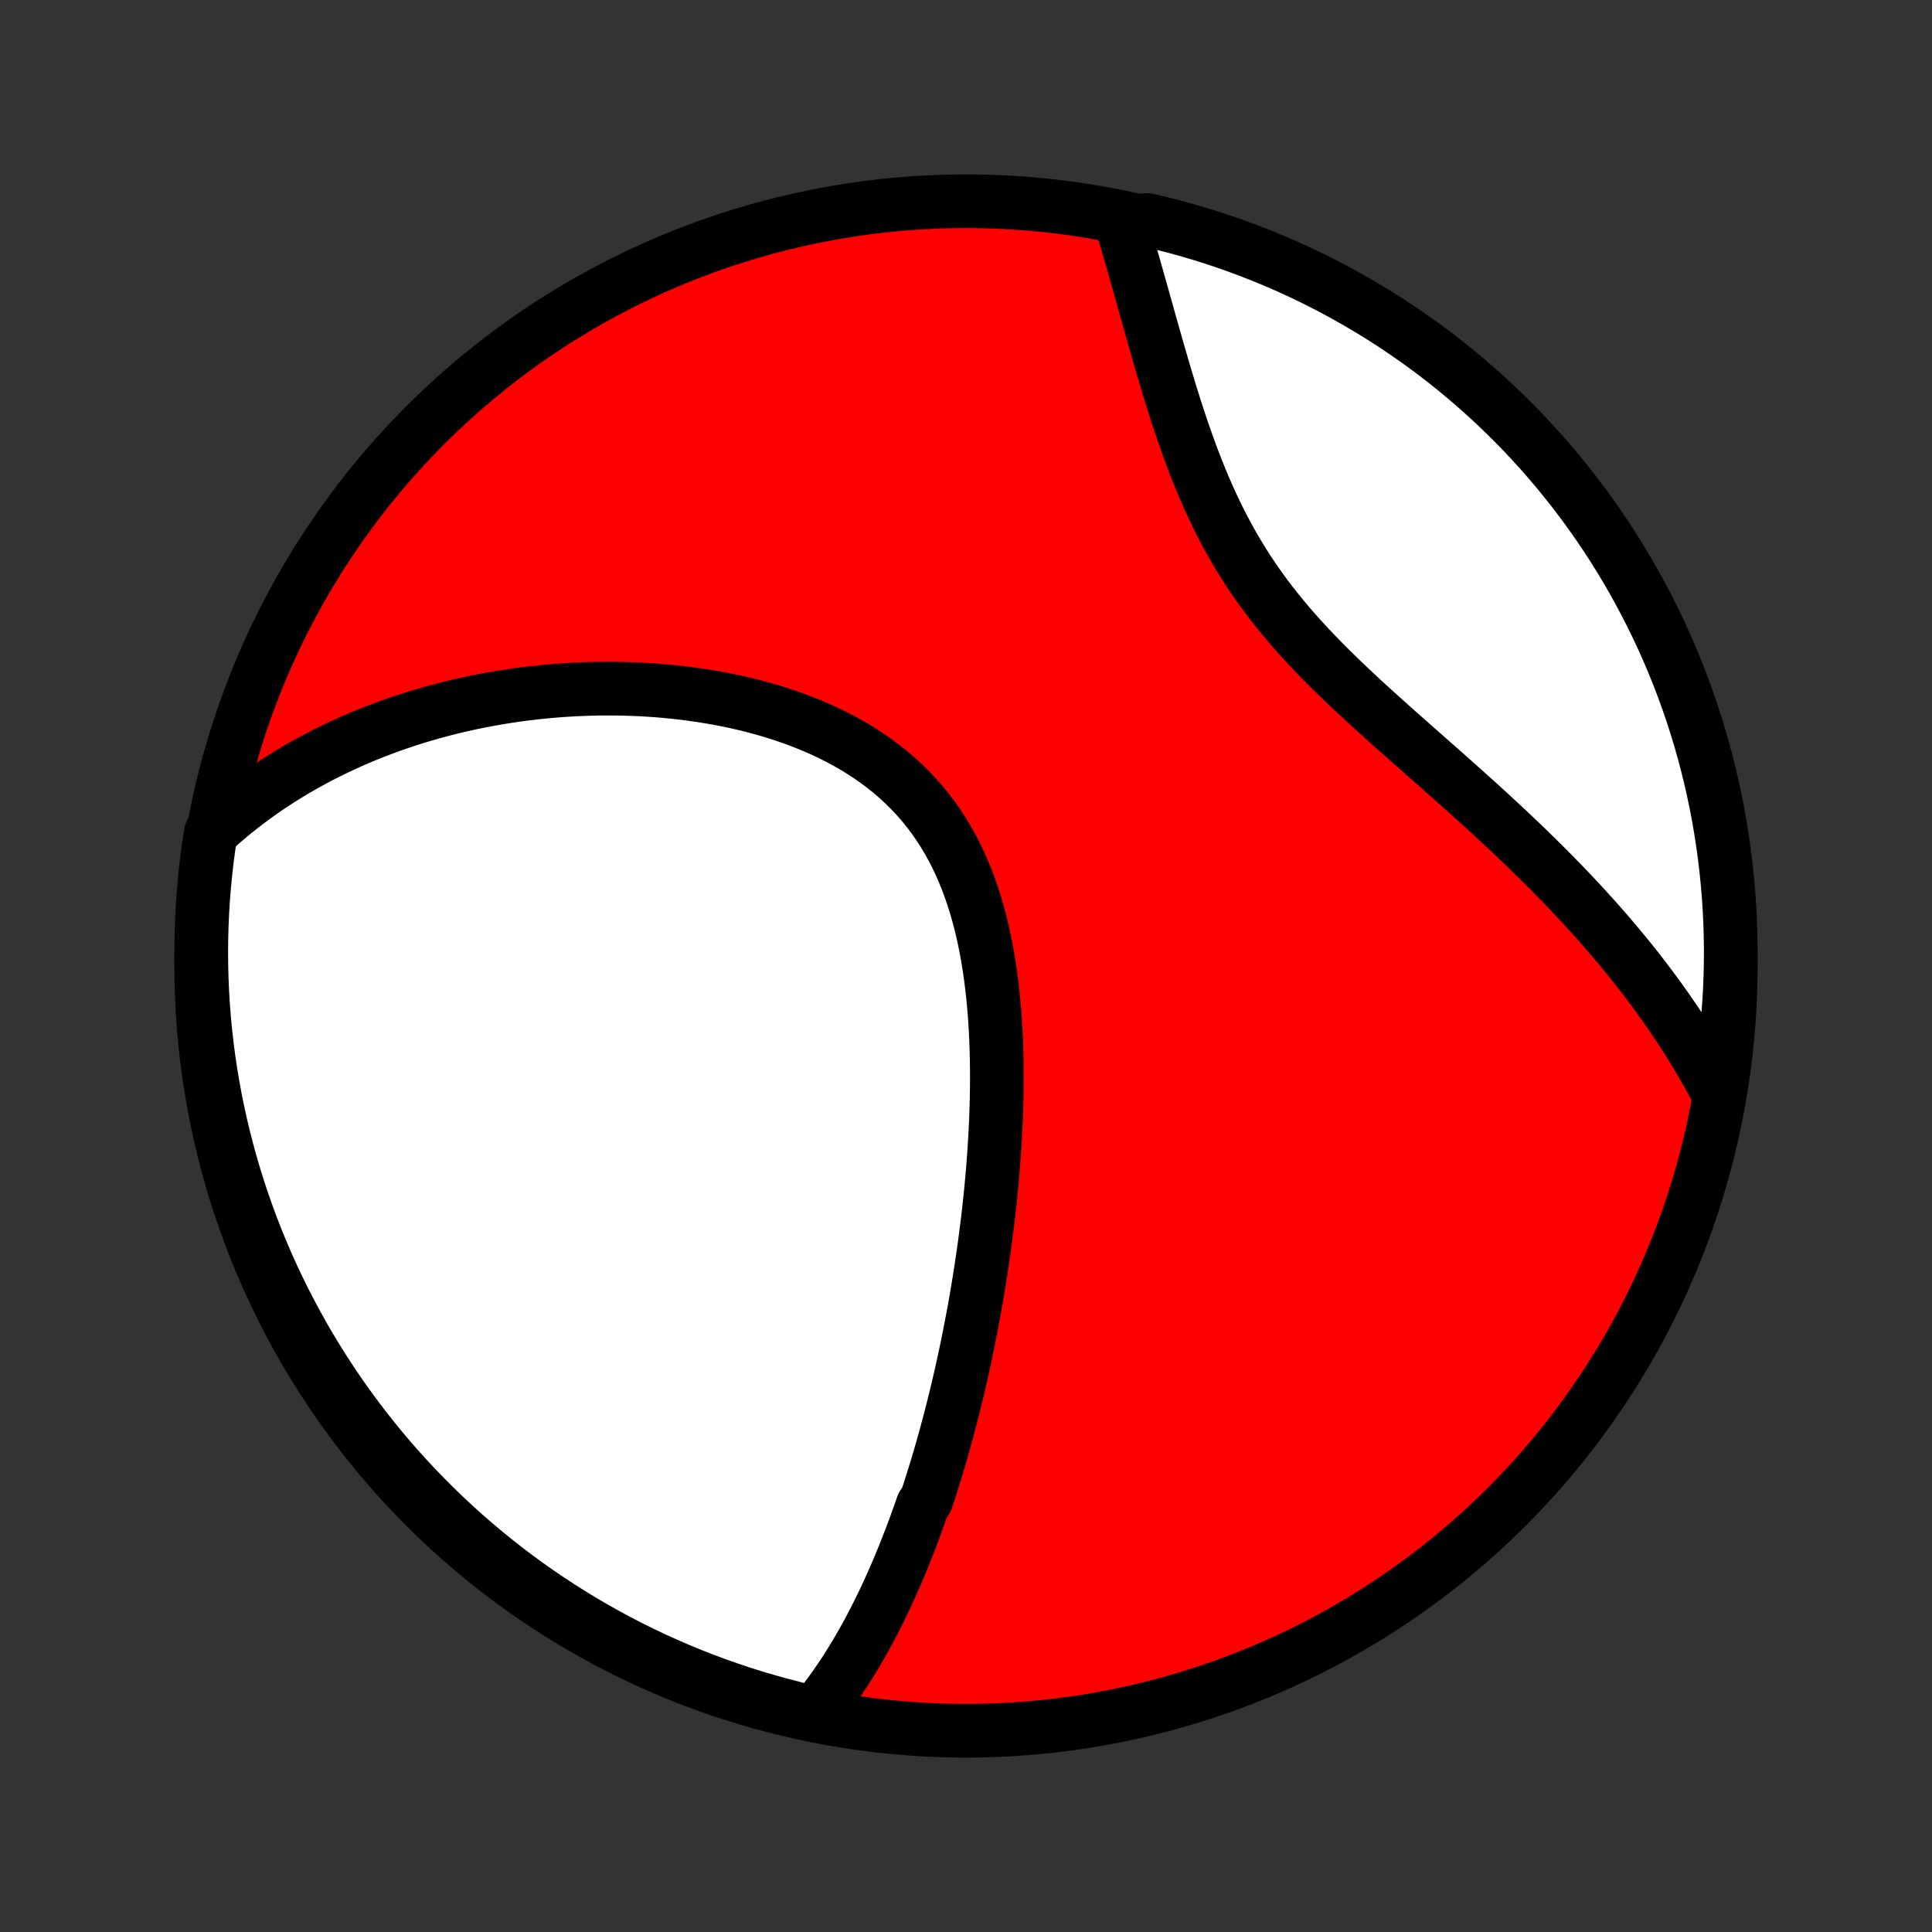 <?xml version="1.0" encoding="utf-8" standalone="no"?>
<!DOCTYPE svg PUBLIC "-//W3C//DTD SVG 1.1//EN"
  "http://www.w3.org/Graphics/SVG/1.1/DTD/svg11.dtd">
<!-- Created with matplotlib (http://matplotlib.org/) -->
<svg height="72pt" version="1.1" viewBox="0 0 72 72" width="72pt" xmlns="http://www.w3.org/2000/svg" xmlns:xlink="http://www.w3.org/1999/xlink">
 <rect x="0" y="0" width="72" height="72" fill="#333333" stroke="none"/>
 <defs>
  <style type="text/css">
*{stroke-linecap:butt;stroke-linejoin:round;}
  </style>
 </defs>
 <g id="figure_1">
  <g id="patch_1">
   <path d="
M0 72
L72 72
L72 0
L0 0
z
" style="fill:none;"/>
  </g>
  <g id="axes_1">
   <g id="PatchCollection_1">
    <defs>
     <path d="
M36 -7.5
C43.558 -7.5 50.808 -10.503 56.153 -15.848
C61.497 -21.192 64.5 -28.442 64.5 -36
C64.5 -43.558 61.497 -50.808 56.153 -56.153
C50.808 -61.497 43.558 -64.5 36 -64.5
C28.442 -64.5 21.192 -61.497 15.848 -56.153
C10.503 -50.808 7.5 -43.558 7.5 -36
C7.5 -28.442 10.503 -21.192 15.848 -15.848
C21.192 -10.503 28.442 -7.5 36 -7.5
z
" id="C0_0_a811fe30f3"/>
     <path d="
M30.334 -8.139
L30.482 -8.32
L30.627 -8.502
L30.769 -8.686
L30.907 -8.871
L31.043 -9.057
L31.175 -9.244
L31.304 -9.433
L31.431 -9.622
L31.555 -9.813
L31.676 -10.005
L31.794 -10.197
L31.911 -10.39
L32.025 -10.585
L32.136 -10.78
L32.246 -10.976
L32.354 -11.172
L32.459 -11.37
L32.563 -11.568
L32.664 -11.767
L32.764 -11.966
L32.862 -12.166
L32.959 -12.367
L33.053 -12.569
L33.147 -12.772
L33.238 -12.975
L33.328 -13.179
L33.417 -13.383
L33.504 -13.588
L33.59 -13.795
L33.675 -14.001
L33.758 -14.209
L33.84 -14.418
L33.921 -14.627
L34.001 -14.837
L34.079 -15.048
L34.157 -15.259
L34.233 -15.472
L34.309 -15.686
L34.383 -15.9
L34.529 -16.116
L34.6 -16.333
L34.67 -16.55
L34.74 -16.769
L34.809 -16.989
L34.877 -17.21
L34.943 -17.432
L35.01 -17.655
L35.075 -17.88
L35.139 -18.106
L35.203 -18.333
L35.266 -18.562
L35.328 -18.792
L35.389 -19.023
L35.45 -19.256
L35.509 -19.49
L35.568 -19.726
L35.627 -19.964
L35.684 -20.203
L35.741 -20.444
L35.797 -20.687
L35.852 -20.931
L35.906 -21.177
L35.96 -21.425
L36.013 -21.675
L36.065 -21.927
L36.116 -22.181
L36.166 -22.436
L36.216 -22.694
L36.265 -22.954
L36.313 -23.216
L36.36 -23.481
L36.406 -23.747
L36.451 -24.016
L36.496 -24.287
L36.539 -24.56
L36.581 -24.836
L36.622 -25.114
L36.663 -25.394
L36.702 -25.677
L36.739 -25.962
L36.776 -26.25
L36.812 -26.54
L36.846 -26.833
L36.878 -27.128
L36.91 -27.425
L36.939 -27.726
L36.968 -28.028
L36.994 -28.334
L37.019 -28.641
L37.042 -28.951
L37.063 -29.264
L37.082 -29.578
L37.099 -29.896
L37.114 -30.215
L37.126 -30.537
L37.136 -30.861
L37.143 -31.186
L37.148 -31.514
L37.15 -31.844
L37.148 -32.175
L37.144 -32.508
L37.136 -32.843
L37.124 -33.179
L37.109 -33.516
L37.09 -33.854
L37.067 -34.193
L37.039 -34.532
L37.006 -34.872
L36.969 -35.212
L36.927 -35.552
L36.879 -35.891
L36.825 -36.23
L36.766 -36.567
L36.7 -36.904
L36.628 -37.238
L36.549 -37.571
L36.462 -37.901
L36.369 -38.228
L36.267 -38.552
L36.158 -38.872
L36.041 -39.189
L35.914 -39.501
L35.78 -39.809
L35.636 -40.111
L35.483 -40.407
L35.321 -40.698
L35.15 -40.983
L34.969 -41.261
L34.779 -41.532
L34.58 -41.796
L34.371 -42.052
L34.153 -42.301
L33.927 -42.542
L33.691 -42.775
L33.448 -43
L33.196 -43.216
L32.936 -43.425
L32.669 -43.625
L32.395 -43.817
L32.115 -44
L31.828 -44.176
L31.536 -44.343
L31.238 -44.502
L30.936 -44.654
L30.629 -44.798
L30.319 -44.934
L30.005 -45.062
L29.688 -45.184
L29.368 -45.298
L29.046 -45.405
L28.722 -45.506
L28.397 -45.599
L28.071 -45.687
L27.744 -45.768
L27.416 -45.843
L27.088 -45.912
L26.76 -45.975
L26.433 -46.032
L26.106 -46.084
L25.779 -46.131
L25.454 -46.173
L25.13 -46.209
L24.807 -46.241
L24.486 -46.268
L24.166 -46.29
L23.848 -46.308
L23.532 -46.321
L23.218 -46.33
L22.905 -46.335
L22.595 -46.336
L22.287 -46.334
L21.982 -46.327
L21.678 -46.316
L21.377 -46.302
L21.079 -46.285
L20.782 -46.264
L20.489 -46.24
L20.198 -46.212
L19.909 -46.181
L19.622 -46.148
L19.338 -46.111
L19.057 -46.071
L18.778 -46.028
L18.502 -45.982
L18.228 -45.934
L17.956 -45.883
L17.687 -45.829
L17.421 -45.772
L17.157 -45.713
L16.895 -45.651
L16.635 -45.587
L16.378 -45.52
L16.123 -45.45
L15.87 -45.378
L15.62 -45.304
L15.371 -45.227
L15.125 -45.148
L14.881 -45.066
L14.639 -44.983
L14.399 -44.896
L14.162 -44.807
L13.926 -44.716
L13.692 -44.623
L13.46 -44.527
L13.23 -44.429
L13.002 -44.328
L12.776 -44.225
L12.552 -44.12
L12.329 -44.012
L12.108 -43.902
L11.889 -43.789
L11.672 -43.674
L11.456 -43.556
L11.242 -43.436
L11.03 -43.313
L10.819 -43.187
L10.61 -43.059
L10.402 -42.928
L10.197 -42.794
L9.992 -42.658
L9.789 -42.519
L9.588 -42.376
L9.389 -42.231
L9.19 -42.083
L8.994 -41.932
L8.799 -41.777
L8.605 -41.62
L8.414 -41.459
L8.223 -41.294
L8.034 -41.127
L7.855 -40.955
L7.781 -40.482
L7.715 -39.99
L7.659 -39.497
L7.611 -39.003
L7.571 -38.508
L7.54 -38.012
L7.518 -37.516
L7.505 -37.019
L7.5 -36.521
L7.504 -36.024
L7.517 -35.527
L7.538 -35.029
L7.568 -34.532
L7.606 -34.036
L7.654 -33.54
L7.71 -33.045
L7.774 -32.551
L7.847 -32.057
L7.929 -31.565
L8.019 -31.075
L8.118 -30.585
L8.225 -30.098
L8.341 -29.612
L8.465 -29.129
L8.597 -28.647
L8.738 -28.167
L8.887 -27.69
L9.045 -27.216
L9.211 -26.744
L9.384 -26.275
L9.566 -25.809
L9.756 -25.346
L9.954 -24.886
L10.16 -24.43
L10.374 -23.977
L10.595 -23.528
L10.825 -23.083
L11.062 -22.641
L11.306 -22.204
L11.558 -21.771
L11.818 -21.342
L12.085 -20.918
L12.359 -20.498
L12.64 -20.083
L12.929 -19.673
L13.224 -19.268
L13.527 -18.867
L13.836 -18.473
L14.152 -18.083
L14.475 -17.699
L14.804 -17.32
L15.14 -16.948
L15.482 -16.581
L15.831 -16.22
L16.185 -15.864
L16.546 -15.515
L16.912 -15.173
L17.284 -14.836
L17.662 -14.507
L18.046 -14.183
L18.435 -13.867
L18.829 -13.556
L19.229 -13.253
L19.633 -12.957
L20.043 -12.668
L20.458 -12.386
L20.877 -12.111
L21.301 -11.843
L21.729 -11.583
L22.162 -11.33
L22.599 -11.085
L23.04 -10.847
L23.485 -10.617
L23.934 -10.395
L24.386 -10.18
L24.842 -9.974
L25.301 -9.775
L25.764 -9.584
L26.23 -9.402
L26.699 -9.227
L27.17 -9.061
L27.644 -8.902
L28.121 -8.752
L28.6 -8.611
L29.082 -8.477
L29.566 -8.352
z
" id="C0_1_839deee22f"/>
     <path d="
M64.043 -31.238
L63.923 -31.466
L63.801 -31.692
L63.676 -31.919
L63.549 -32.144
L63.419 -32.37
L63.286 -32.595
L63.151 -32.819
L63.013 -33.044
L62.872 -33.267
L62.729 -33.491
L62.583 -33.715
L62.434 -33.938
L62.282 -34.161
L62.128 -34.385
L61.97 -34.608
L61.81 -34.831
L61.647 -35.054
L61.481 -35.277
L61.312 -35.501
L61.14 -35.724
L60.965 -35.948
L60.786 -36.172
L60.605 -36.396
L60.421 -36.62
L60.233 -36.844
L60.043 -37.069
L59.849 -37.294
L59.652 -37.52
L59.452 -37.746
L59.248 -37.972
L59.041 -38.199
L58.831 -38.426
L58.618 -38.653
L58.401 -38.881
L58.181 -39.109
L57.958 -39.338
L57.731 -39.568
L57.502 -39.798
L57.269 -40.028
L57.032 -40.259
L56.793 -40.491
L56.55 -40.723
L56.304 -40.956
L56.056 -41.189
L55.804 -41.423
L55.55 -41.658
L55.292 -41.894
L55.033 -42.13
L54.77 -42.366
L54.505 -42.604
L54.238 -42.842
L53.969 -43.081
L53.698 -43.322
L53.425 -43.562
L53.151 -43.804
L52.876 -44.047
L52.599 -44.291
L52.322 -44.536
L52.044 -44.782
L51.767 -45.03
L51.489 -45.279
L51.212 -45.529
L50.936 -45.781
L50.661 -46.034
L50.388 -46.289
L50.117 -46.546
L49.848 -46.805
L49.583 -47.066
L49.32 -47.329
L49.061 -47.594
L48.806 -47.862
L48.556 -48.132
L48.31 -48.405
L48.069 -48.68
L47.834 -48.959
L47.605 -49.239
L47.381 -49.523
L47.164 -49.809
L46.953 -50.098
L46.748 -50.39
L46.55 -50.684
L46.359 -50.981
L46.174 -51.281
L45.996 -51.582
L45.824 -51.885
L45.658 -52.191
L45.498 -52.497
L45.345 -52.806
L45.197 -53.115
L45.054 -53.425
L44.917 -53.736
L44.785 -54.048
L44.658 -54.359
L44.535 -54.67
L44.416 -54.981
L44.302 -55.292
L44.191 -55.601
L44.084 -55.91
L43.98 -56.217
L43.879 -56.522
L43.781 -56.826
L43.686 -57.128
L43.593 -57.428
L43.503 -57.726
L43.414 -58.021
L43.328 -58.314
L43.243 -58.605
L43.16 -58.892
L43.079 -59.177
L42.999 -59.459
L42.92 -59.738
L42.842 -60.014
L42.766 -60.287
L42.69 -60.556
L42.615 -60.823
L42.541 -61.086
L42.468 -61.346
L42.396 -61.603
L42.324 -61.857
L42.252 -62.108
L42.182 -62.355
L42.111 -62.599
L42.041 -62.839
L41.971 -63.077
L41.901 -63.311
L41.832 -63.542
L42.277 -63.771
L42.761 -63.8
L43.243 -63.686
L43.723 -63.564
L44.201 -63.434
L44.676 -63.295
L45.149 -63.147
L45.618 -62.992
L46.085 -62.828
L46.549 -62.656
L47.009 -62.476
L47.466 -62.288
L47.92 -62.092
L48.37 -61.888
L48.816 -61.676
L49.258 -61.456
L49.697 -61.228
L50.131 -60.993
L50.56 -60.75
L50.986 -60.5
L51.407 -60.242
L51.823 -59.977
L52.234 -59.704
L52.64 -59.424
L53.042 -59.138
L53.438 -58.844
L53.829 -58.543
L54.214 -58.235
L54.594 -57.92
L54.968 -57.599
L55.336 -57.271
L55.699 -56.937
L56.055 -56.596
L56.405 -56.249
L56.75 -55.897
L57.087 -55.537
L57.419 -55.172
L57.744 -54.801
L58.062 -54.425
L58.373 -54.042
L58.678 -53.654
L58.976 -53.261
L59.267 -52.863
L59.55 -52.459
L59.827 -52.051
L60.096 -51.637
L60.358 -51.219
L60.613 -50.796
L60.86 -50.369
L61.099 -49.937
L61.331 -49.501
L61.555 -49.061
L61.771 -48.617
L61.98 -48.169
L62.18 -47.718
L62.373 -47.262
L62.557 -46.804
L62.734 -46.342
L62.902 -45.877
L63.062 -45.409
L63.214 -44.938
L63.358 -44.464
L63.493 -43.988
L63.62 -43.509
L63.738 -43.028
L63.848 -42.545
L63.95 -42.06
L64.043 -41.573
L64.127 -41.084
L64.203 -40.594
L64.27 -40.103
L64.329 -39.61
L64.379 -39.116
L64.421 -38.621
L64.453 -38.125
L64.478 -37.629
L64.493 -37.132
L64.5 -36.635
L64.498 -36.138
L64.487 -35.64
L64.468 -35.143
L64.44 -34.646
L64.403 -34.149
L64.358 -33.653
L64.304 -33.158
L64.242 -32.663
z
" id="C0_2_4be52a20f2"/>
    </defs>
    <g clip-path="url(#p1bffca34e9)">
     <use style="fill:#ff0000;stroke:#000000;stroke-width:2.0;" x="0.0" xlink:href="#C0_0_a811fe30f3" y="72.0"/>
    </g>
    <g clip-path="url(#p1bffca34e9)">
     <use style="fill:#ffffff;stroke:#000000;stroke-width:2.0;" x="0.0" xlink:href="#C0_1_839deee22f" y="72.0"/>
    </g>
    <g clip-path="url(#p1bffca34e9)">
     <use style="fill:#ffffff;stroke:#000000;stroke-width:2.0;" x="0.0" xlink:href="#C0_2_4be52a20f2" y="72.0"/>
    </g>
   </g>
  </g>
 </g>
 <defs>
  <clipPath id="p1bffca34e9">
   <rect height="72.0" width="72.0" x="0.0" y="0.0"/>
  </clipPath>
 </defs>
</svg>
